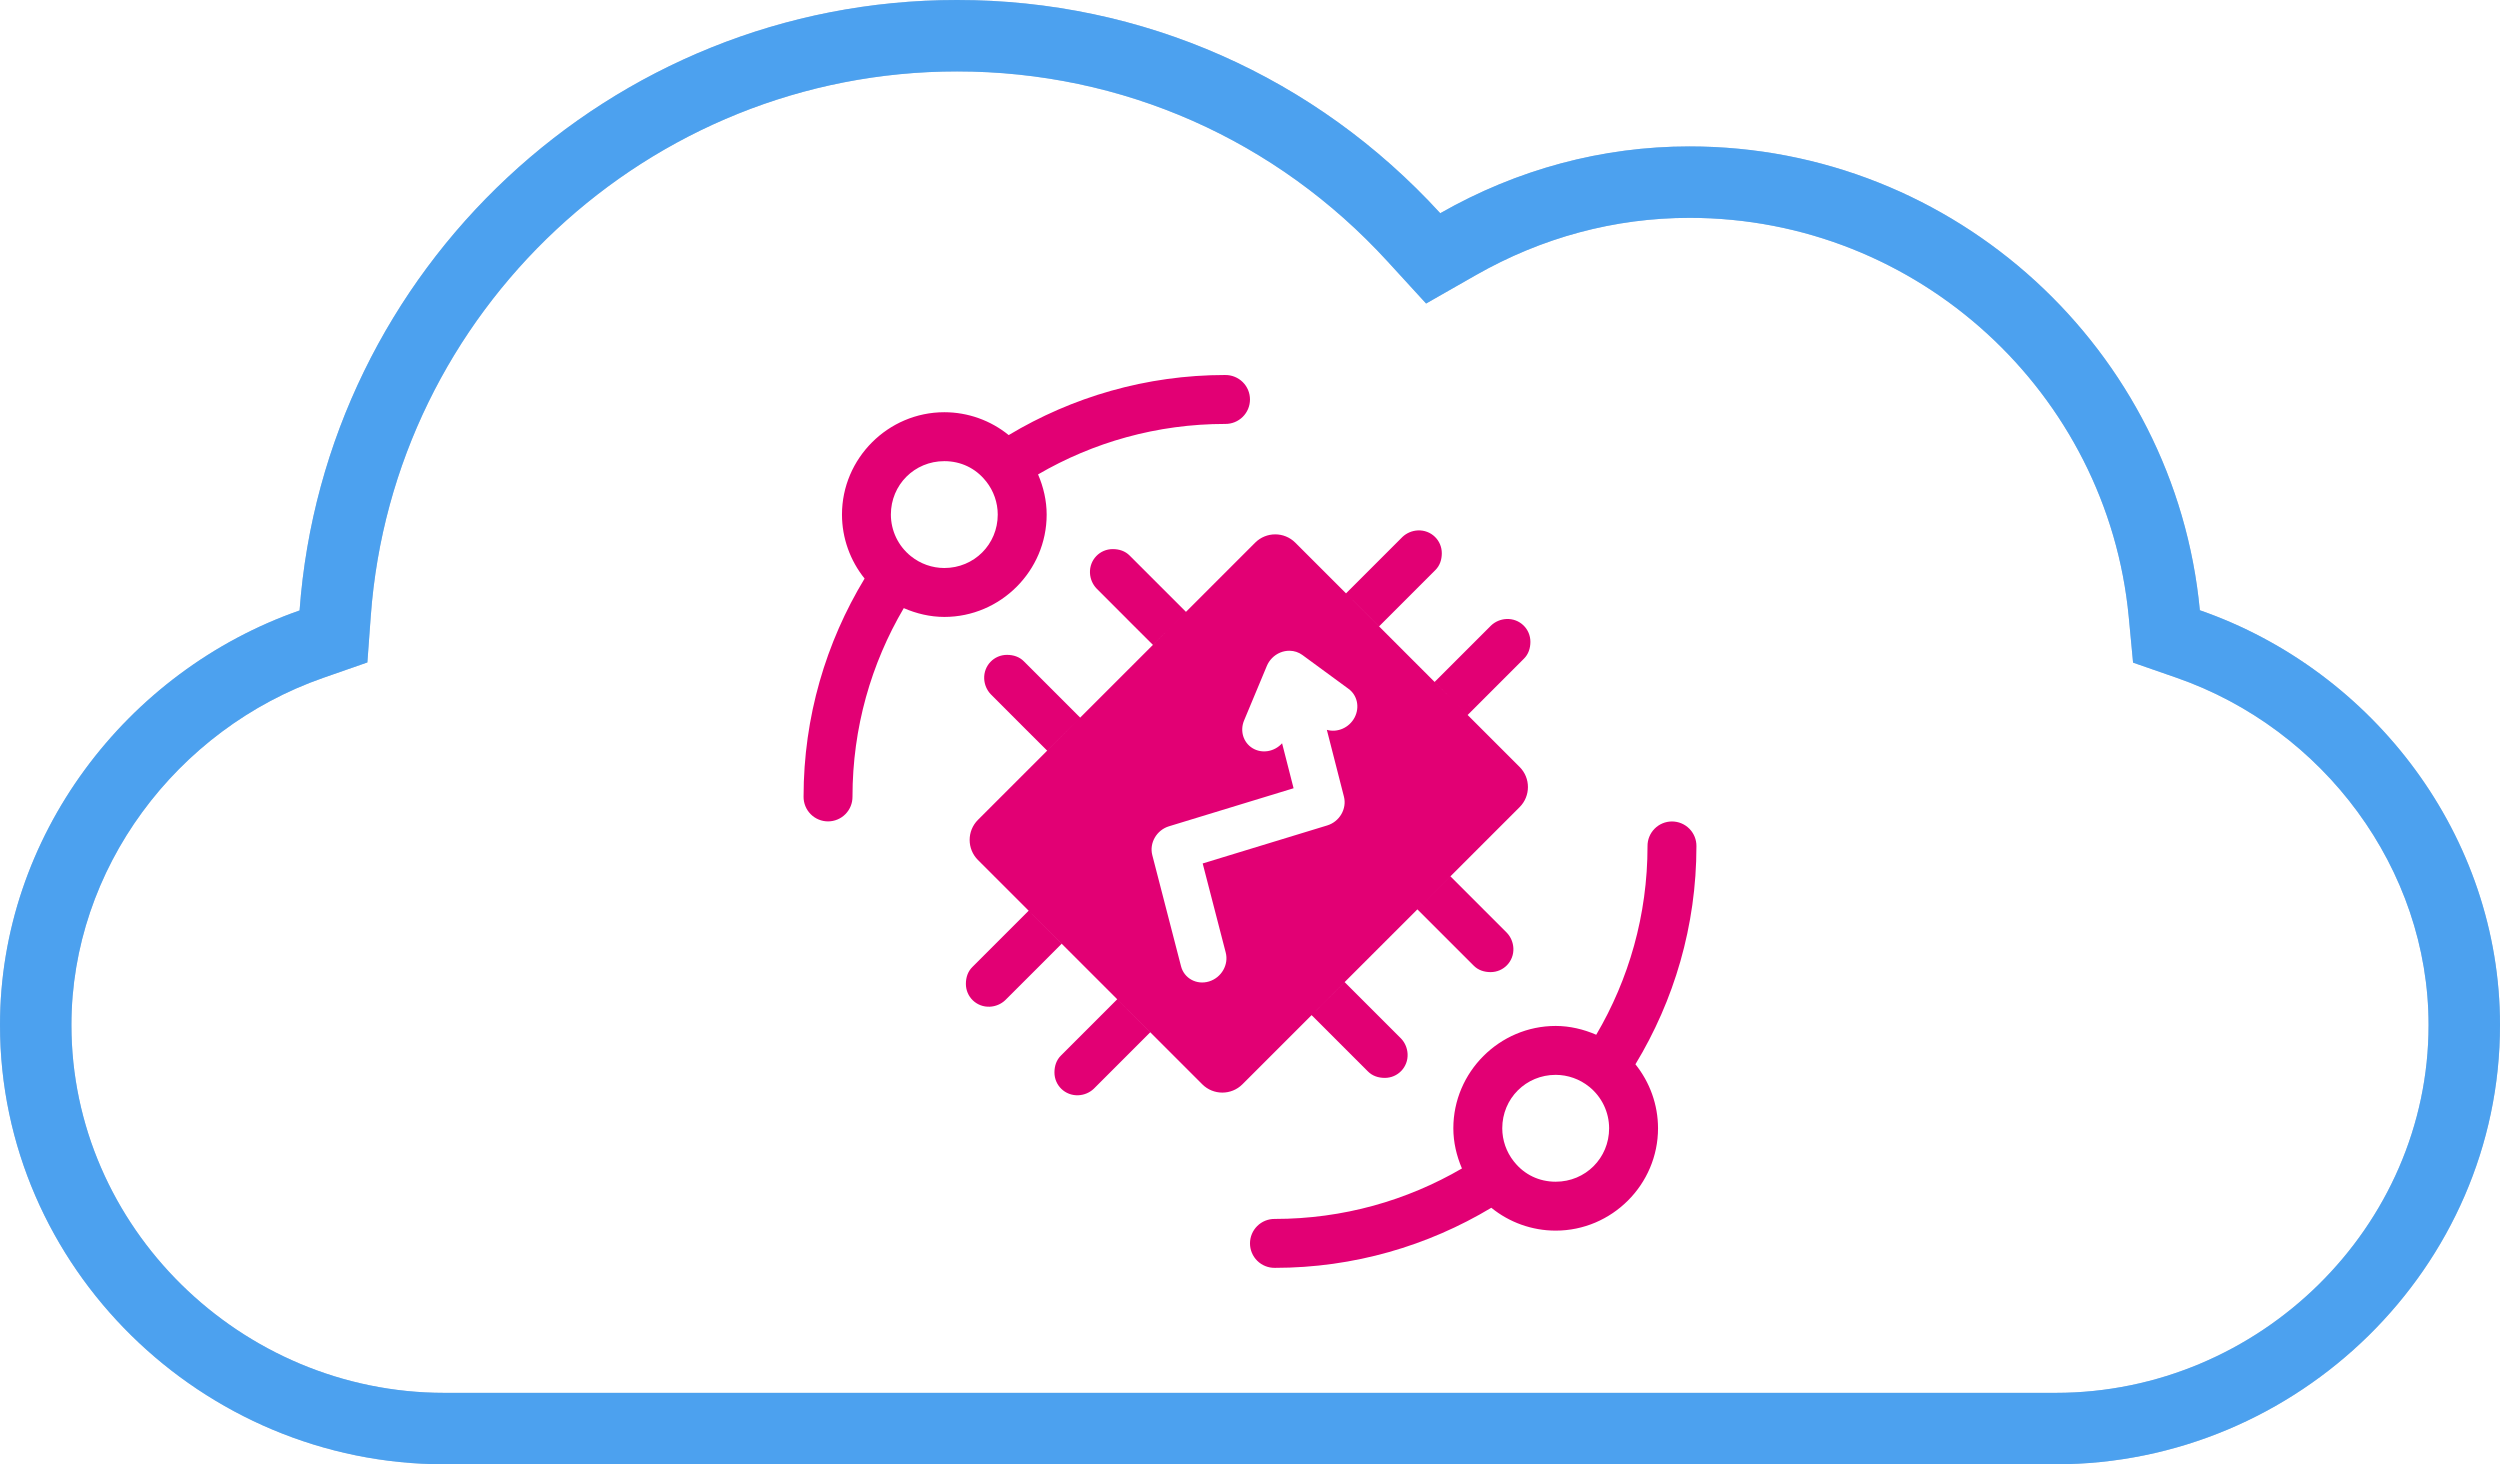 <svg width="280" height="164" viewBox="0 0 280 164" fill="none" xmlns="http://www.w3.org/2000/svg">
<path fill-rule="evenodd" clip-rule="evenodd" d="M238.904 74.216L238.42 69.101C236.049 44.069 214.869 24.4 189.219 24.4C180.854 24.4 172.699 26.591 165.274 30.828L159.723 33.995L155.408 29.281C142.939 15.659 125.736 8 107.188 8C72.528 8 44.03 34.937 41.53 68.957L41.146 74.192L36.19 75.923C19.746 81.666 8 97.329 8 114.8C8 137.395 26.925 156 49.766 156H230.234C253.075 156 272 137.395 272 114.8C272 97.314 260.24 81.632 243.758 75.903L238.904 74.216ZM246.384 68.347C243.628 39.246 219.035 16.4 189.219 16.4C179.43 16.4 169.912 18.97 161.309 23.88C147.338 8.617 128 0 107.188 0C68.302 0 36.356 30.206 33.552 68.371C14.085 75.169 0 93.731 0 114.8C0 141.931 22.625 164 49.766 164H230.234C257.375 164 280 141.931 280 114.8C280 93.716 265.899 75.129 246.384 68.347Z" fill="#B4C8DD"/>
<path fill-rule="evenodd" clip-rule="evenodd" d="M238.904 74.216L238.42 69.101C236.049 44.069 214.869 24.4 189.219 24.4C180.854 24.4 172.699 26.591 165.274 30.828L159.723 33.995L155.408 29.281C142.939 15.659 125.736 8 107.188 8C72.528 8 44.03 34.937 41.53 68.957L41.146 74.192L36.19 75.923C19.746 81.666 8 97.329 8 114.8C8 137.395 26.925 156 49.766 156H230.234C253.075 156 272 137.395 272 114.8C272 97.314 260.24 81.632 243.758 75.903L238.904 74.216ZM246.384 68.347C243.628 39.246 219.035 16.4 189.219 16.4C179.43 16.4 169.912 18.97 161.309 23.88C147.338 8.617 128 0 107.188 0C68.302 0 36.356 30.206 33.552 68.371C14.085 75.169 0 93.731 0 114.8C0 141.931 22.625 164 49.766 164H230.234C257.375 164 280 141.931 280 114.8C280 93.716 265.899 75.129 246.384 68.347Z" fill="#4CA1EF"/>
<path d="M137.228 42C128.365 42 120.067 44.473 112.974 48.73C110.951 47.085 108.41 46.17 105.765 46.169C105.765 46.169 105.765 46.169 105.764 46.169C99.466 46.17 94.302 51.334 94.302 57.631C94.302 57.633 94.302 57.634 94.302 57.635C94.305 60.264 95.217 62.785 96.835 64.799C92.513 71.932 90 80.291 90 89.224C89.996 89.587 90.064 89.946 90.199 90.282C90.335 90.618 90.536 90.924 90.791 91.182C91.046 91.44 91.349 91.644 91.684 91.784C92.018 91.924 92.377 91.996 92.739 91.996C93.102 91.996 93.461 91.924 93.795 91.784C94.13 91.644 94.433 91.44 94.688 91.182C94.943 90.924 95.144 90.618 95.279 90.282C95.415 89.946 95.483 89.587 95.479 89.224C95.479 81.506 97.578 74.305 101.222 68.11C102.649 68.73 104.182 69.094 105.759 69.096C105.76 69.096 105.762 69.096 105.763 69.096C112.061 69.096 117.226 63.932 117.226 57.634C117.226 57.634 117.226 57.633 117.226 57.633C117.226 56.071 116.87 54.551 116.263 53.134C122.424 49.546 129.571 47.48 137.227 47.48C137.589 47.484 137.949 47.417 138.285 47.281C138.621 47.145 138.927 46.944 139.185 46.689C139.442 46.435 139.647 46.131 139.787 45.797C139.926 45.462 139.998 45.104 139.998 44.741C139.998 44.379 139.926 44.02 139.787 43.686C139.647 43.351 139.442 43.048 139.185 42.793C138.927 42.538 138.621 42.337 138.285 42.202C137.949 42.066 137.589 41.998 137.227 42.002L137.228 42ZM105.762 51.649C107.61 51.65 109.259 52.434 110.398 53.86C110.417 53.883 110.436 53.905 110.456 53.927C111.29 54.983 111.747 56.288 111.747 57.634C111.747 60.97 109.101 63.616 105.765 63.617C104.399 63.615 103.077 63.146 102.015 62.288C102.014 62.287 102.012 62.286 102.011 62.285C100.6 61.15 99.781 59.442 99.778 57.632C99.779 54.295 102.425 51.65 105.762 51.649L105.762 51.649Z" fill="#e20074"/>
<path fill-rule="evenodd" clip-rule="evenodd" d="M110.936 74.13C110.469 74.617 110.196 75.29 110.23 76.027C110.26 76.666 110.516 77.284 110.961 77.751C113.087 79.894 117.28 84.07 117.28 84.07L120.982 80.374C120.982 80.374 116.928 76.324 114.677 74.071C114.175 73.561 113.505 73.348 112.798 73.345C112.061 73.341 111.402 73.643 110.936 74.13L110.936 74.13ZM120.982 80.374L109.532 91.823C108.29 93.065 108.29 95.079 109.532 96.322L115.206 101.995L125.129 111.916L134.653 121.44C135.895 122.682 137.91 122.682 139.152 121.44L146.9 113.694L158.748 101.847L170.198 90.398C171.44 89.156 171.44 87.141 170.197 85.899L164.375 80.078L154.454 70.154L145.075 60.78C143.833 59.538 141.819 59.538 140.576 60.78L132.829 68.526L120.982 80.371L120.982 80.374ZM132.829 68.529C132.829 68.529 128.775 64.479 126.524 62.226C126.023 61.716 125.352 61.503 124.645 61.499C123.171 61.492 122.01 62.706 122.077 64.182C122.107 64.82 122.363 65.438 122.808 65.906C124.934 68.048 129.127 72.225 129.127 72.225L132.829 68.528L132.829 68.529ZM154.452 70.158C154.452 70.158 158.502 66.104 160.755 63.853C161.266 63.352 161.479 62.681 161.482 61.975C161.489 60.501 160.275 59.339 158.799 59.407C158.16 59.437 157.543 59.693 157.075 60.137C154.933 62.264 150.755 66.457 150.755 66.457L154.452 70.157L154.452 70.158ZM164.375 80.079C164.375 80.079 168.425 76.026 170.678 73.775C171.188 73.274 171.401 72.603 171.405 71.897C171.412 70.423 170.198 69.261 168.722 69.329C168.083 69.359 167.466 69.614 166.998 70.059C164.855 72.186 160.678 76.378 160.678 76.378L164.375 80.079L164.375 80.079ZM158.747 101.848C158.747 101.848 162.801 105.898 165.053 108.15C165.554 108.66 166.224 108.873 166.931 108.877C168.405 108.884 169.567 107.67 169.499 106.195L169.498 106.195C169.468 105.556 169.213 104.939 168.768 104.471C166.641 102.329 162.448 98.152 162.448 98.152L158.747 101.849L158.747 101.848ZM146.899 113.695C146.899 113.695 150.953 117.745 153.204 119.997C153.706 120.507 154.376 120.72 155.083 120.724C156.557 120.731 157.719 119.517 157.651 118.042H157.65C157.62 117.403 157.365 116.785 156.92 116.317C154.793 114.175 150.6 109.998 150.6 109.998L146.899 113.695L146.899 113.695ZM125.128 111.918C125.128 111.918 121.077 115.972 118.825 118.223C118.315 118.724 118.102 119.395 118.098 120.102C118.091 121.575 119.305 122.737 120.781 122.669H120.78C121.419 122.639 122.037 122.384 122.505 121.939C124.647 119.813 128.824 115.62 128.824 115.62L125.13 111.92L125.128 111.918ZM115.208 102C115.208 102 111.158 106.054 108.905 108.305C108.395 108.807 108.182 109.477 108.179 110.184C108.172 111.658 109.385 112.819 110.861 112.751H110.86C111.499 112.721 112.117 112.466 112.585 112.021C114.727 109.895 118.904 105.702 118.904 105.702L115.208 101.999L115.208 102ZM142.47 73.705C142.994 73.172 143.709 72.874 144.437 72.885C144.957 72.892 145.454 73.056 145.863 73.356L151.019 77.137C152.02 77.855 152.314 79.218 151.716 80.359C151.118 81.501 149.803 82.085 148.607 81.741L150.521 89.224C150.868 90.584 150.032 92.026 148.651 92.448L134.7 96.707L137.277 106.67C137.643 108.035 136.808 109.496 135.416 109.922C134.024 110.347 132.611 109.575 132.27 108.201L129.057 95.775C128.705 94.414 129.541 92.968 130.924 92.545L144.881 88.284L143.593 83.247C142.729 84.205 141.332 84.437 140.284 83.797C139.237 83.158 138.842 81.832 139.351 80.658L141.888 74.579C142.023 74.255 142.221 73.958 142.47 73.705L142.47 73.705Z" fill="#e20074"/>
<path d="M142.773 142C151.636 142 159.934 139.527 167.027 135.27C169.05 136.914 171.591 137.83 174.236 137.83C174.236 137.83 174.237 137.83 174.237 137.83C180.535 137.83 185.7 132.666 185.699 126.368C185.699 126.367 185.699 126.366 185.699 126.365C185.696 123.735 184.785 121.214 183.167 119.201C187.487 112.07 190 103.711 190 94.778C190.005 94.415 189.937 94.055 189.802 93.719C189.666 93.383 189.465 93.076 189.21 92.819C188.955 92.56 188.652 92.356 188.317 92.216C187.983 92.076 187.623 92.004 187.261 92.004C186.898 92.004 186.539 92.076 186.204 92.216C185.87 92.356 185.566 92.56 185.312 92.819C185.057 93.076 184.856 93.383 184.72 93.719C184.584 94.055 184.517 94.415 184.522 94.778C184.522 102.497 182.422 109.698 178.778 115.893C177.351 115.273 175.818 114.909 174.241 114.906C174.24 114.906 174.239 114.906 174.237 114.906C167.939 114.906 162.774 120.07 162.774 126.368C162.775 127.93 163.13 129.45 163.738 130.867C157.576 134.455 150.429 136.521 142.773 136.521C142.41 136.516 142.051 136.584 141.714 136.719C141.378 136.855 141.072 137.056 140.814 137.311C140.556 137.566 140.351 137.869 140.211 138.204C140.071 138.538 139.999 138.897 139.999 139.26C139.999 139.623 140.071 139.982 140.211 140.316C140.351 140.651 140.556 140.954 140.814 141.209C141.072 141.464 141.378 141.665 141.714 141.8C142.051 141.936 142.41 142.003 142.773 141.999L142.773 142ZM174.239 132.352C172.391 132.352 170.741 131.567 169.602 130.141C169.584 130.118 169.565 130.096 169.545 130.074C168.71 129.018 168.254 127.714 168.253 126.367C168.254 123.031 170.9 120.385 174.236 120.384C175.601 120.387 176.924 120.856 177.986 121.714C177.987 121.714 177.988 121.715 177.99 121.716C179.4 122.852 180.22 124.559 180.222 126.37C180.221 129.706 177.575 132.352 174.239 132.352V132.352Z" fill="#e20074"/>
</svg>
